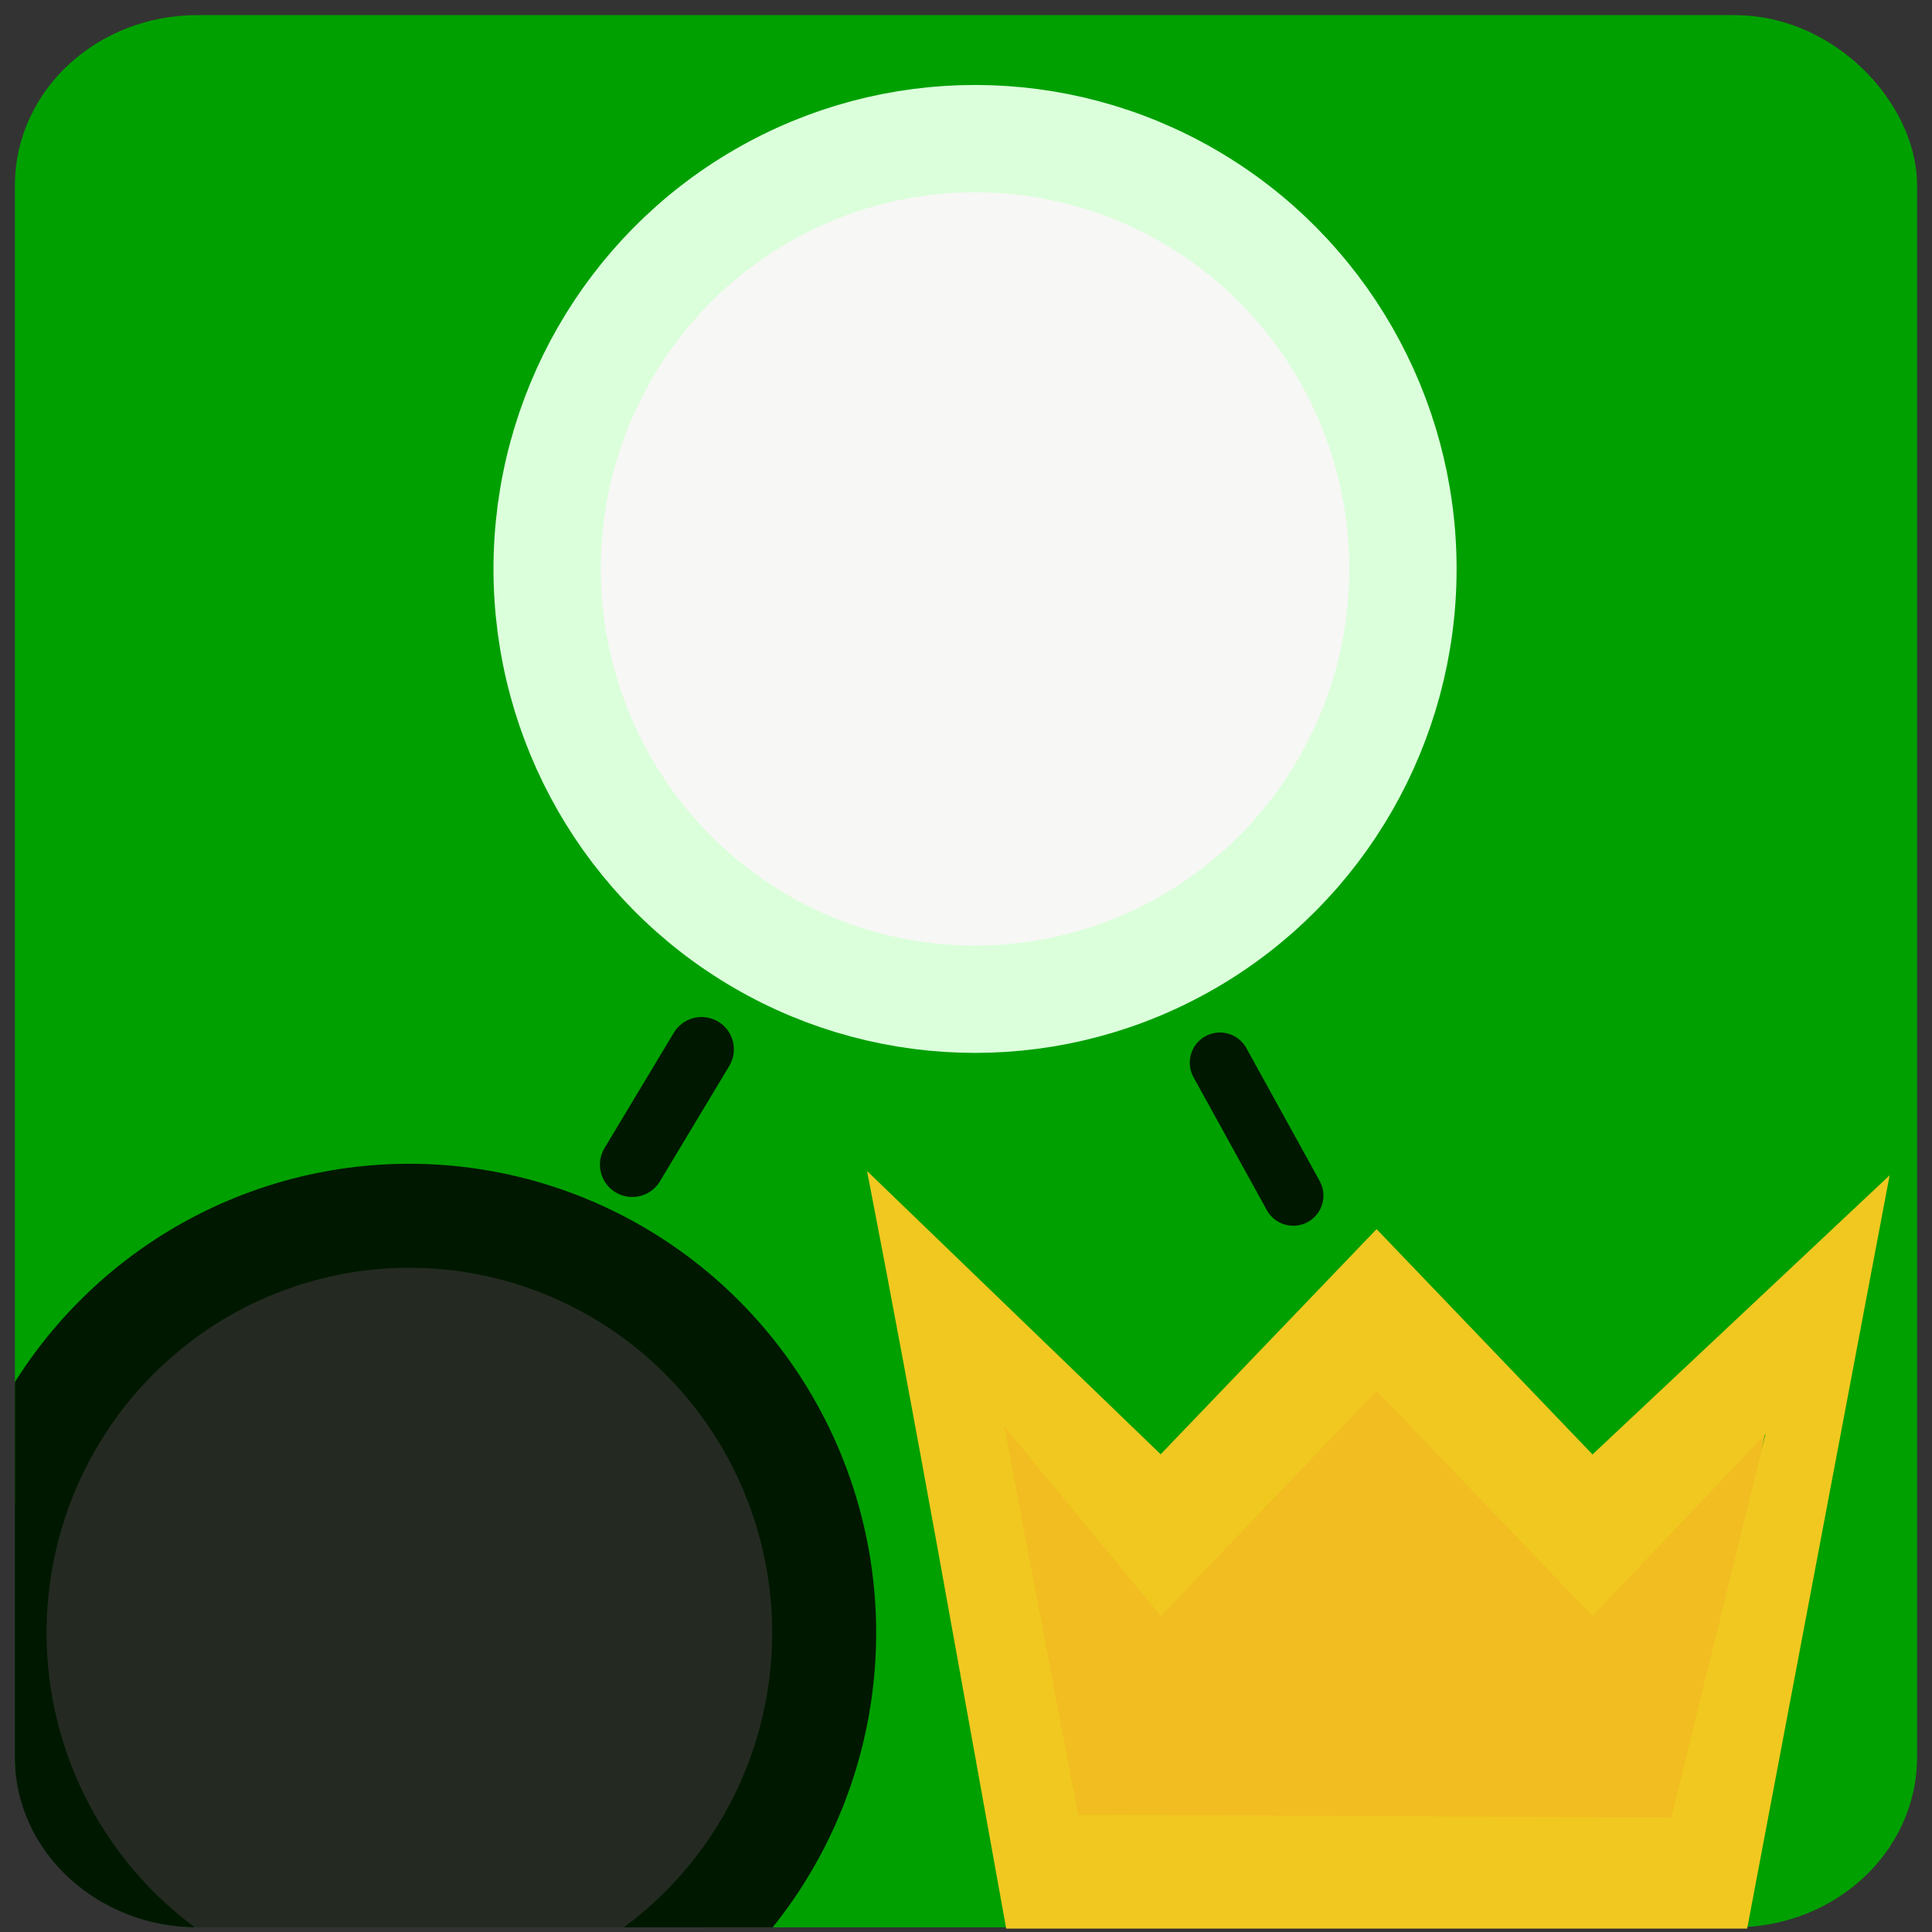 <?xml version="1.0" encoding="UTF-8" standalone="no"?>
<svg
   xmlns:dc="http://purl.org/dc/elements/1.1/"
   xmlns:cc="http://creativecommons.org/ns#"
   xmlns:rdf="http://www.w3.org/1999/02/22-rdf-syntax-ns#"
   xmlns:svg="http://www.w3.org/2000/svg"
   xmlns="http://www.w3.org/2000/svg"
   xmlns:sodipodi="http://sodipodi.sourceforge.net/DTD/sodipodi-0.dtd"
   xmlns:inkscape="http://www.inkscape.org/namespaces/inkscape"
   width="128"
   height="128"
   viewBox="0 0 33.867 33.867"
   version="1.1"
   id="svg8"
   sodipodi:docname="icon.svg"
   inkscape:version="1.0.1 (c497b03c, 2020-09-10)">
  <rect x="0" y="0" width="33.867" height="33.867" fill="#333333" stroke="none"/>
  <defs
     id="defs2">
    <clipPath
       clipPathUnits="userSpaceOnUse"
       id="clipPath1599">
      <path
         id="path1601"
         style="color:#000000;font-style:normal;font-variant:normal;font-weight:normal;font-stretch:normal;font-size:medium;line-height:normal;font-family:sans-serif;font-variant-ligatures:normal;font-variant-position:normal;font-variant-caps:normal;font-variant-numeric:normal;font-variant-alternates:normal;font-variant-east-asian:normal;font-feature-settings:normal;font-variation-settings:normal;text-indent:0;text-align:start;text-decoration:none;text-decoration-line:none;text-decoration-style:solid;text-decoration-color:#000000;letter-spacing:normal;word-spacing:normal;text-transform:none;writing-mode:lr-tb;direction:ltr;text-orientation:mixed;dominant-baseline:auto;baseline-shift:baseline;text-anchor:start;white-space:normal;shape-padding:0;shape-margin:0;inline-size:0;clip-rule:nonzero;display:inline;overflow:visible;visibility:visible;isolation:auto;mix-blend-mode:normal;color-interpolation:sRGB;color-interpolation-filters:linearRGB;solid-color:#000000;solid-opacity:1;vector-effect:none;fill:#00a000;fill-opacity:1;fill-rule:evenodd;stroke:none;stroke-width:1.7;stroke-linecap:butt;stroke-linejoin:miter;stroke-miterlimit:4;stroke-dasharray:none;stroke-dashoffset:0;stroke-opacity:1;color-rendering:auto;image-rendering:auto;shape-rendering:auto;text-rendering:auto;enable-background:accumulate;stop-color:#000000"
         d="m 3.457,0.266 c -1.715,0 -3.196,1.3 -3.196,2.984 V 30.801 c 0,1.684 1.481,2.984 3.196,2.984 H 30.41 c 1.715,0 3.196,-1.3 3.196,-2.984 V 3.25 c 0,-1.684 -1.481,-2.984 -3.196,-2.984 z" />
    </clipPath>
  </defs>
  <sodipodi:namedview
     id="base"
     pagecolor="#ffffff"
     bordercolor="#666666"
     borderopacity="1.0"
     inkscape:pageopacity="0.0"
     inkscape:pageshadow="2"
     inkscape:zoom="4.0603397"
     inkscape:cx="72.836556"
     inkscape:cy="73.774313"
     inkscape:document-units="mm"
     inkscape:current-layer="layer1"
     inkscape:document-rotation="0"
     showgrid="true"
     units="px"
     inkscape:snap-grids="false"
     inkscape:snap-page="false"
     showguides="true"
     inkscape:guide-bbox="true"
     inkscape:window-width="1663"
     inkscape:window-height="943"
     inkscape:window-x="167"
     inkscape:window-y="25"
     inkscape:window-maximized="0"
     inkscape:snap-to-guides="false"
     inkscape:snap-others="false"
     inkscape:object-nodes="false"
     inkscape:snap-nodes="false"
     inkscape:snap-global="false">
    <inkscape:grid
       type="xygrid"
       id="grid10"
       spacingx="0.265"
       empspacing="8" />
    <sodipodi:guide
       position="16.812,21.16"
       orientation="1,0"
       id="guide839" />
    <sodipodi:guide
       position="10.583,16.933"
       orientation="0,-1"
       id="guide841" />
    <sodipodi:guide
       position="35.618,0.599"
       orientation="0,-1"
       id="guide1165" />
  </sodipodi:namedview>
  <g
     inkscape:label="レイヤー 1"
     inkscape:groupmode="layer"
     id="layer1">
    <rect
       style="fill:#00a000;fill-opacity:1;fill-rule:evenodd;stroke:#00a000;stroke-width:1.7;stroke-miterlimit:4;stroke-dasharray:none;stroke-opacity:1"
       id="use912"
       width="31.645"
       height="31.82"
       x="1.111"
       y="1.115"
       ry="2.135"
       rx="2.346" />
    <path
       style="color:#000000;font-style:normal;font-variant:normal;font-weight:normal;font-stretch:normal;font-size:medium;line-height:normal;font-family:sans-serif;font-variant-ligatures:normal;font-variant-position:normal;font-variant-caps:normal;font-variant-numeric:normal;font-variant-alternates:normal;font-variant-east-asian:normal;font-feature-settings:normal;font-variation-settings:normal;text-indent:0;text-align:start;text-decoration:none;text-decoration-line:none;text-decoration-style:solid;text-decoration-color:#000000;letter-spacing:normal;word-spacing:normal;text-transform:none;writing-mode:lr-tb;direction:ltr;text-orientation:mixed;dominant-baseline:auto;baseline-shift:baseline;text-anchor:start;white-space:normal;shape-padding:0;shape-margin:0;inline-size:0;clip-rule:nonzero;display:inline;overflow:visible;visibility:visible;isolation:auto;mix-blend-mode:normal;color-interpolation:sRGB;color-interpolation-filters:linearRGB;solid-color:#000000;solid-opacity:1;vector-effect:none;fill:#f1bd20;fill-opacity:1;fill-rule:nonzero;stroke:none;stroke-width:1.961;stroke-linecap:butt;stroke-linejoin:miter;stroke-miterlimit:4;stroke-dasharray:none;stroke-dashoffset:0;stroke-opacity:1;color-rendering:auto;image-rendering:auto;shape-rendering:auto;text-rendering:auto;enable-background:accumulate;stop-color:#000000"
       d="m 16.333,22.365 1.892,9.87 h 11.353 l 1.892,-9.87 -3.784,3.948 -3.784,-3.948 -3.784,3.948 z"
       id="path1161" />
    <path
       style="color:#000000;font-style:normal;font-variant:normal;font-weight:normal;font-stretch:normal;font-size:medium;line-height:normal;font-family:sans-serif;font-variant-ligatures:normal;font-variant-position:normal;font-variant-caps:normal;font-variant-numeric:normal;font-variant-alternates:normal;font-variant-east-asian:normal;font-feature-settings:normal;font-variation-settings:normal;text-indent:0;text-align:start;text-decoration:none;text-decoration-line:none;text-decoration-style:solid;text-decoration-color:#000000;letter-spacing:normal;word-spacing:normal;text-transform:none;writing-mode:lr-tb;direction:ltr;text-orientation:mixed;dominant-baseline:auto;baseline-shift:baseline;text-anchor:start;white-space:normal;shape-padding:0;shape-margin:0;inline-size:0;clip-rule:nonzero;display:inline;overflow:visible;visibility:visible;isolation:auto;mix-blend-mode:normal;color-interpolation:sRGB;color-interpolation-filters:linearRGB;solid-color:#000000;solid-opacity:1;vector-effect:none;fill:#f1c820;fill-opacity:1;fill-rule:nonzero;stroke:none;stroke-width:1.961;stroke-linecap:butt;stroke-linejoin:miter;stroke-miterlimit:4;stroke-dasharray:none;stroke-dashoffset:0;stroke-opacity:1;color-rendering:auto;image-rendering:auto;shape-rendering:auto;text-rendering:auto;enable-background:accumulate;stop-color:#000000"
       d="m 15.199,20.527 c 0.858,4.419 1.637,8.852 2.439,13.28 h 12.989 l 2.497,-13.204 -5.208,4.893 -3.785,-3.95 -3.785,3.947 z m 8.932,3.854 3.785,3.947 3.034,-3.193 -1.653,6.726 -10.399,-0.05 -1.293,-6.803 2.745,3.321 z"
       id="path1163"
       sodipodi:nodetypes="cccccccccccccccc" />
    <path
       style="font-variation-settings:normal;opacity:1;vector-effect:none;fill:#ebebeb;fill-opacity:1;stroke:#001800;stroke-width:1.133;stroke-linecap:round;stroke-linejoin:miter;stroke-miterlimit:4;stroke-dasharray:none;stroke-dashoffset:0;stroke-opacity:1;stop-color:#000000;stop-opacity:1"
       d="m 12.298,18.394 -1.215,2.022"
       id="path1058"
       sodipodi:nodetypes="cc" />
    <path
       style="font-variation-settings:normal;opacity:1;vector-effect:none;fill:#ebebeb;fill-opacity:1;stroke:#001800;stroke-width:1.058;stroke-linecap:round;stroke-linejoin:miter;stroke-miterlimit:4;stroke-dasharray:none;stroke-dashoffset:0;stroke-opacity:1;stop-color:#000000;stop-opacity:1"
       d="m 21.385,18.628 1.285,2.33"
       id="path1058-3"
       sodipodi:nodetypes="cc" />
    <circle
       style="fill:#ebebeb;fill-opacity:1;stroke:#001800;stroke-width:1.7;stroke-miterlimit:4;stroke-dasharray:none;stroke-opacity:1"
       id="circle1204"
       cx="16.892"
       cy="10.213"
       r="0" />
    <circle
       style="fill:#ebebeb;fill-opacity:1;stroke:#001800;stroke-width:1.7;stroke-miterlimit:4;stroke-dasharray:none;stroke-opacity:1"
       id="path837"
       cx="16.892"
       cy="10.213"
       r="0" />
    <circle
       style="fill:#ebebeb;fill-opacity:1;stroke:#001800;stroke-width:1.7;stroke-miterlimit:4;stroke-dasharray:none;stroke-opacity:1"
       id="path837-4"
       cx="16.892"
       cy="10.213"
       r="0" />
    <circle
       style="fill:#ebebeb;fill-opacity:1;stroke:#001800;stroke-width:1.7;stroke-miterlimit:4;stroke-dasharray:none;stroke-opacity:1"
       id="path837-5"
       cx="16.892"
       cy="10.213"
       r="0" />
    <ellipse
       style="fill:#f7f7f5;fill-opacity:1;stroke:#dbffdb;stroke-width:1.881;stroke-miterlimit:4;stroke-dasharray:none;stroke-opacity:1"
       id="circle1242"
       cx="17.092"
       cy="9.973"
       inkscape:transform-center-x="31.131605"
       inkscape:transform-center-y="-7.8259084"
       clip-path="none"
       rx="7.501"
       ry="7.543" />
    <path
       id="path837-1"
       clip-path="url(#clipPath1599)"
       style="fill:#242a21;fill-opacity:1;stroke:#001800;stroke-width:1.823;stroke-miterlimit:4;stroke-dasharray:none;stroke-opacity:1"
       inkscape:transform-center-x="30.175056"
       inkscape:transform-center-y="-7.5854492"
       d="M 14.447,28.623 A 7.271,7.311 0 0 1 7.176,35.934 7.271,7.311 0 0 1 -0.095,28.623 7.271,7.311 0 0 1 7.176,21.312 7.271,7.311 0 0 1 14.447,28.623 Z" />
  </g>
</svg>
